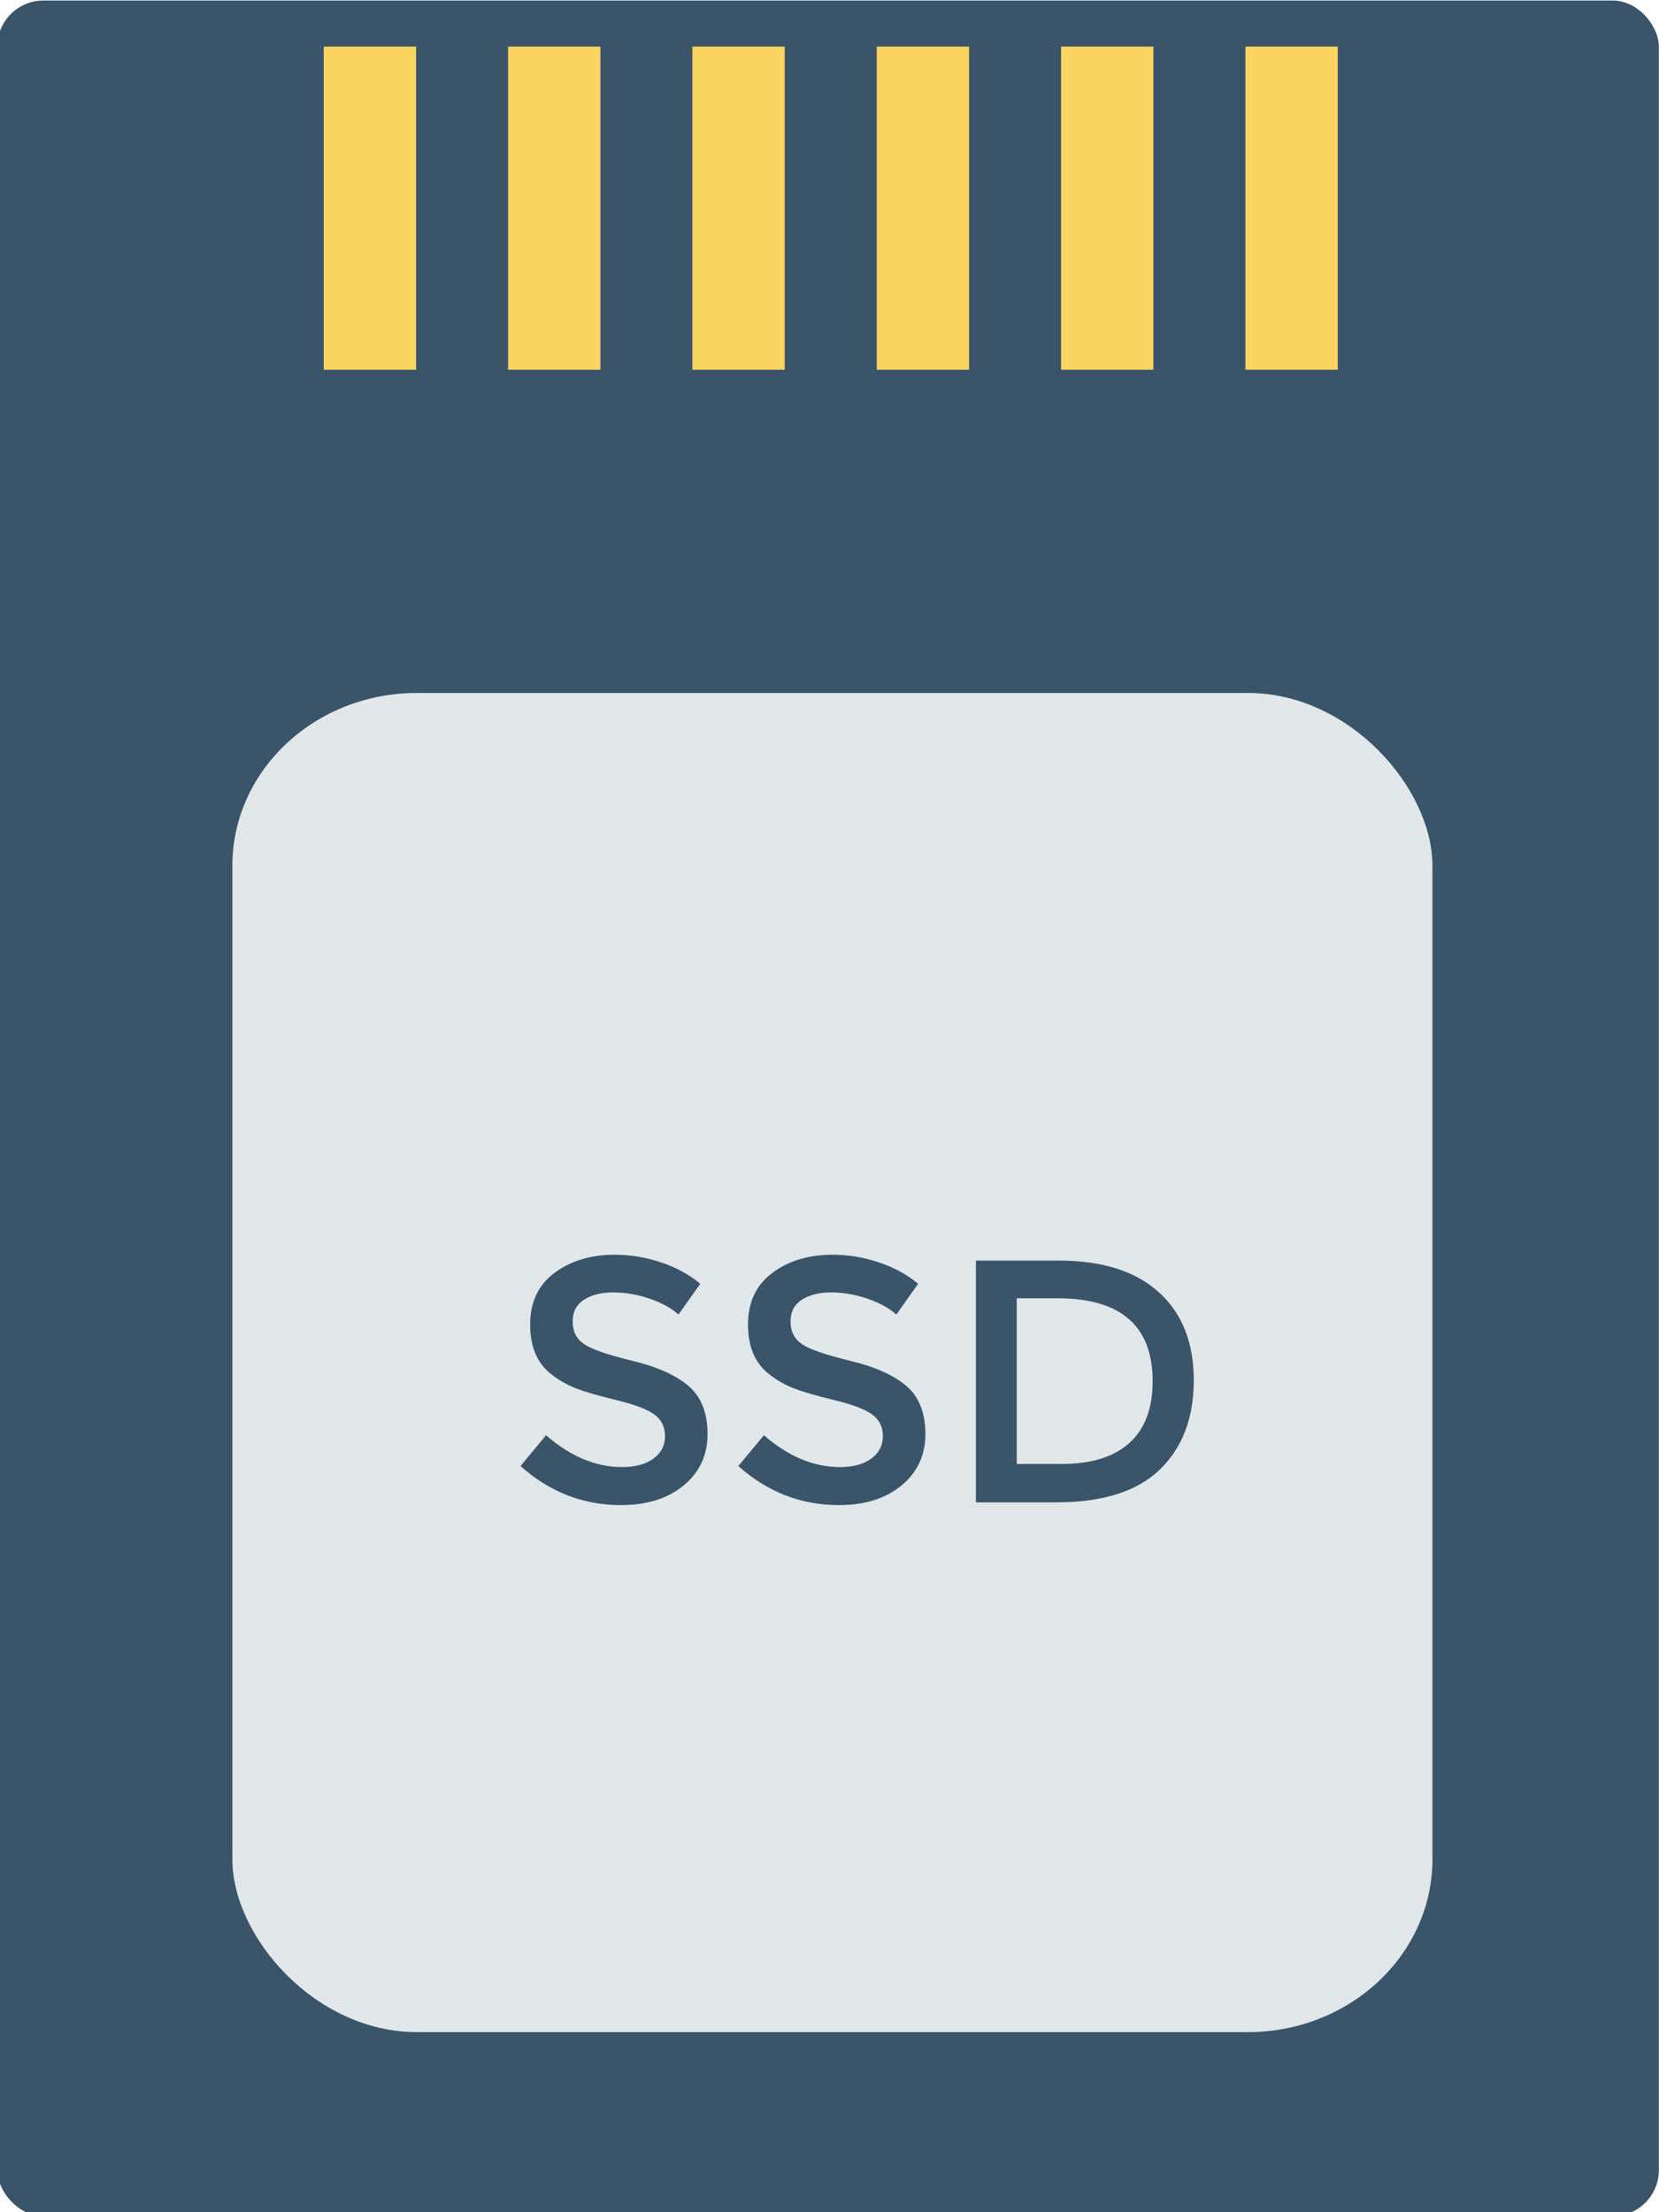 <?xml version="1.0" encoding="UTF-8" standalone="no"?>
<!-- Created with Inkscape (http://www.inkscape.org/) -->

<svg
   xmlns:dc="http://purl.org/dc/elements/1.1/"
   xmlns:cc="http://creativecommons.org/ns#"
   xmlns:rdf="http://www.w3.org/1999/02/22-rdf-syntax-ns#"
   xmlns:svg="http://www.w3.org/2000/svg"
   xmlns="http://www.w3.org/2000/svg"
   xmlns:sodipodi="http://sodipodi.sourceforge.net/DTD/sodipodi-0.dtd"
   xmlns:inkscape="http://www.inkscape.org/namespaces/inkscape"
   width="95.25mm"
   height="127mm"
   viewBox="0 0 95.25 127"
   version="1.1"
   id="svg159165"
   inkscape:version="0.92.4 (5da689c313, 2019-01-14)"
   sodipodi:docname="ssd.svg">
  <defs
     id="defs159159" />
  <sodipodi:namedview
     id="base"
     pagecolor="#ffffff"
     bordercolor="#666666"
     borderopacity="1.0"
     inkscape:pageopacity="0.0"
     inkscape:pageshadow="2"
     inkscape:zoom="0.49497475"
     inkscape:cx="279.06291"
     inkscape:cy="-331.19363"
     inkscape:document-units="mm"
     inkscape:current-layer="layer1"
     showgrid="true"
     showguides="true"
     inkscape:guide-bbox="true"
     inkscape:snap-bbox="true"
     inkscape:bbox-nodes="true"
     inkscape:window-width="2560"
     inkscape:window-height="1361"
     inkscape:window-x="-9"
     inkscape:window-y="-9"
     inkscape:window-maximized="1"
     fit-margin-top="0"
     fit-margin-left="0"
     fit-margin-right="0"
     fit-margin-bottom="0">
    <inkscape:grid
       type="xygrid"
       id="grid159710"
       originx="-58.208"
       originy="-153.458" />
    <sodipodi:guide
       position="47.625,-7.938"
       orientation="1,0"
       id="guide160499"
       inkscape:locked="false" />
  </sodipodi:namedview>
  <g
     inkscape:label="Calque 1"
     inkscape:groupmode="layer"
     id="layer1"
     transform="translate(-58.208,-16.542)">
    <rect
       style="opacity:1;vector-effect:none;fill:#3a556a;fill-opacity:1;stroke:none;stroke-width:2;stroke-linecap:butt;stroke-linejoin:miter;stroke-miterlimit:4;stroke-dasharray:none;stroke-dashoffset:0;stroke-opacity:1"
       id="rect160002"
       width="360"
       height="480"
       x="-380"
       y="72.52"
       transform="matrix(0.265,0,0,0.265,158.75,-2.646)"
       ry="10" />
    <rect
       style="opacity:1;vector-effect:none;fill:#fcd462;fill-opacity:1;stroke:none;stroke-width:2;stroke-linecap:butt;stroke-linejoin:miter;stroke-miterlimit:4;stroke-dasharray:none;stroke-dashoffset:0;stroke-opacity:1"
       id="rect160242"
       width="20"
       height="70"
       x="160"
       y="72.52"
       transform="matrix(0.265,0,0,0.265,55.563,7.9295717e-7)" />
    <rect
       transform="matrix(0.265,0,0,0.265,66.146,7.9295717e-7)"
       y="72.52"
       x="160"
       height="70"
       width="20"
       id="rect160244"
       style="opacity:1;vector-effect:none;fill:#fcd462;fill-opacity:1;stroke:none;stroke-width:2;stroke-linecap:butt;stroke-linejoin:miter;stroke-miterlimit:4;stroke-dasharray:none;stroke-dashoffset:0;stroke-opacity:1" />
    <rect
       style="opacity:1;vector-effect:none;fill:#fcd462;fill-opacity:1;stroke:none;stroke-width:2;stroke-linecap:butt;stroke-linejoin:miter;stroke-miterlimit:4;stroke-dasharray:none;stroke-dashoffset:0;stroke-opacity:1"
       id="rect160246"
       width="20"
       height="70"
       x="160"
       y="72.52"
       transform="matrix(0.265,0,0,0.265,76.729,5.5962386e-7)" />
    <rect
       transform="matrix(0.265,0,0,0.265,44.979,7.9295717e-7)"
       y="72.52"
       x="160"
       height="70"
       width="20"
       id="rect160248"
       style="opacity:1;vector-effect:none;fill:#fcd462;fill-opacity:1;stroke:none;stroke-width:2;stroke-linecap:butt;stroke-linejoin:miter;stroke-miterlimit:4;stroke-dasharray:none;stroke-dashoffset:0;stroke-opacity:1" />
    <rect
       style="opacity:1;vector-effect:none;fill:#fcd462;fill-opacity:1;stroke:none;stroke-width:2;stroke-linecap:butt;stroke-linejoin:miter;stroke-miterlimit:4;stroke-dasharray:none;stroke-dashoffset:0;stroke-opacity:1"
       id="rect160250"
       width="20"
       height="70"
       x="160"
       y="72.52"
       transform="matrix(0.265,0,0,0.265,34.396,5.5962386e-7)" />
    <rect
       transform="matrix(0.265,0,0,0.265,87.313,5.5962386e-7)"
       y="72.52"
       x="160"
       height="70"
       width="20"
       id="rect160252"
       style="opacity:1;vector-effect:none;fill:#fcd462;fill-opacity:1;stroke:none;stroke-width:2;stroke-linecap:butt;stroke-linejoin:miter;stroke-miterlimit:4;stroke-dasharray:none;stroke-dashoffset:0;stroke-opacity:1" />
    <rect
       style="opacity:1;vector-effect:none;fill:#e1e6e9;fill-opacity:1;stroke:none;stroke-width:2;stroke-linecap:butt;stroke-linejoin:miter;stroke-miterlimit:4;stroke-dasharray:none;stroke-dashoffset:0;stroke-opacity:1"
       id="rect160257"
       width="260"
       height="310"
       x="270"
       y="192.52"
       transform="matrix(0.265,0,0,0.248,0,8.578)"
       ry="40" />
    <g
       id="g160289"
       transform="translate(-1.21,0.25)">
      <path
         inkscape:connector-curvature="0"
         style="fill:#3a556a"
         d="m 181.323,268.728 c -2.573,0 -4.683,0.524 -6.329,1.573 -1.652,1.049 -2.476,2.634 -2.476,4.762 0,2.122 0.823,3.744 2.476,4.866 1.646,1.128 5.152,2.335 10.524,3.634 5.366,1.299 9.415,3.122 12.14,5.47 2.72,2.348 4.079,5.811 4.079,10.378 0,4.573 -1.72,8.28 -5.171,11.128 -3.445,2.848 -7.963,4.268 -13.561,4.268 -8.189,0 -15.457,-2.817 -21.799,-8.463 l 5.543,-6.671 c 5.293,4.598 10.787,6.896 16.482,6.896 2.848,0 5.11,-0.616 6.78,-1.835 1.677,-1.226 2.512,-2.848 2.512,-4.872 0,-2.024 -0.787,-3.598 -2.36,-4.72 -1.573,-1.128 -4.287,-2.146 -8.128,-3.073 -3.848,-0.927 -6.774,-1.774 -8.768,-2.549 -2,-0.774 -3.774,-1.787 -5.323,-3.037 -3.098,-2.348 -4.64,-5.939 -4.64,-10.787 0,-4.848 1.756,-8.579 5.28,-11.201 3.518,-2.622 7.878,-3.933 13.073,-3.933 3.348,0 6.671,0.549 9.963,1.646 3.299,1.098 6.146,2.646 8.543,4.646 l -4.72,6.671 c -1.549,-1.402 -3.646,-2.549 -6.293,-3.451 -2.644,-0.895 -5.254,-1.346 -7.827,-1.346 z"
         id="path159926-5"
         transform="matrix(0.265,0,0,0.265,46.58,19.274)" />
      <path
         inkscape:connector-curvature="0"
         style="fill:#3a556a"
         d="m 228.524,268.728 c -2.573,0 -4.683,0.524 -6.329,1.573 -1.652,1.049 -2.476,2.634 -2.476,4.762 0,2.122 0.823,3.744 2.476,4.866 1.646,1.128 5.152,2.335 10.524,3.634 5.366,1.299 9.415,3.122 12.14,5.47 2.72,2.348 4.079,5.811 4.079,10.378 0,4.573 -1.72,8.28 -5.171,11.128 -3.445,2.848 -7.963,4.268 -13.561,4.268 -8.189,0 -15.457,-2.817 -21.799,-8.463 l 5.543,-6.671 c 5.293,4.598 10.787,6.896 16.482,6.896 2.848,0 5.11,-0.616 6.78,-1.835 1.677,-1.226 2.512,-2.848 2.512,-4.872 0,-2.024 -0.787,-3.598 -2.36,-4.72 -1.573,-1.128 -4.287,-2.146 -8.128,-3.073 -3.848,-0.927 -6.774,-1.774 -8.768,-2.549 -2,-0.774 -3.774,-1.787 -5.323,-3.037 -3.098,-2.348 -4.64,-5.939 -4.64,-10.787 0,-4.848 1.756,-8.579 5.28,-11.201 3.518,-2.622 7.878,-3.933 13.073,-3.933 3.348,0 6.671,0.549 9.963,1.646 3.299,1.098 6.146,2.646 8.543,4.646 l -4.72,6.671 c -1.549,-1.402 -3.646,-2.549 -6.293,-3.451 -2.644,-0.895 -5.253,-1.346 -7.827,-1.346 z"
         id="path159928-1"
         transform="matrix(0.265,0,0,0.265,46.58,19.274)" />
      <path
         inkscape:connector-curvature="0"
         style="fill:#3a556a"
         d="m 299.518,268.692 c 5.049,4.573 7.567,10.927 7.567,19.067 0,8.146 -2.445,14.585 -7.341,19.335 -4.896,4.744 -12.39,7.116 -22.476,7.116 h -17.384 v -52.372 h 17.982 c 9.39,0 16.61,2.28 21.652,6.854 z m -1.347,19.292 c 0,-11.988 -6.866,-17.982 -20.604,-17.982 h -8.841 v 35.89 h 9.817 c 6.341,0 11.201,-1.512 14.573,-4.53 3.372,-3.024 5.055,-7.481 5.055,-13.378 z"
         id="path159930-5"
         transform="matrix(0.265,0,0,0.265,46.58,19.274)" />
    </g>
  </g>
</svg>
